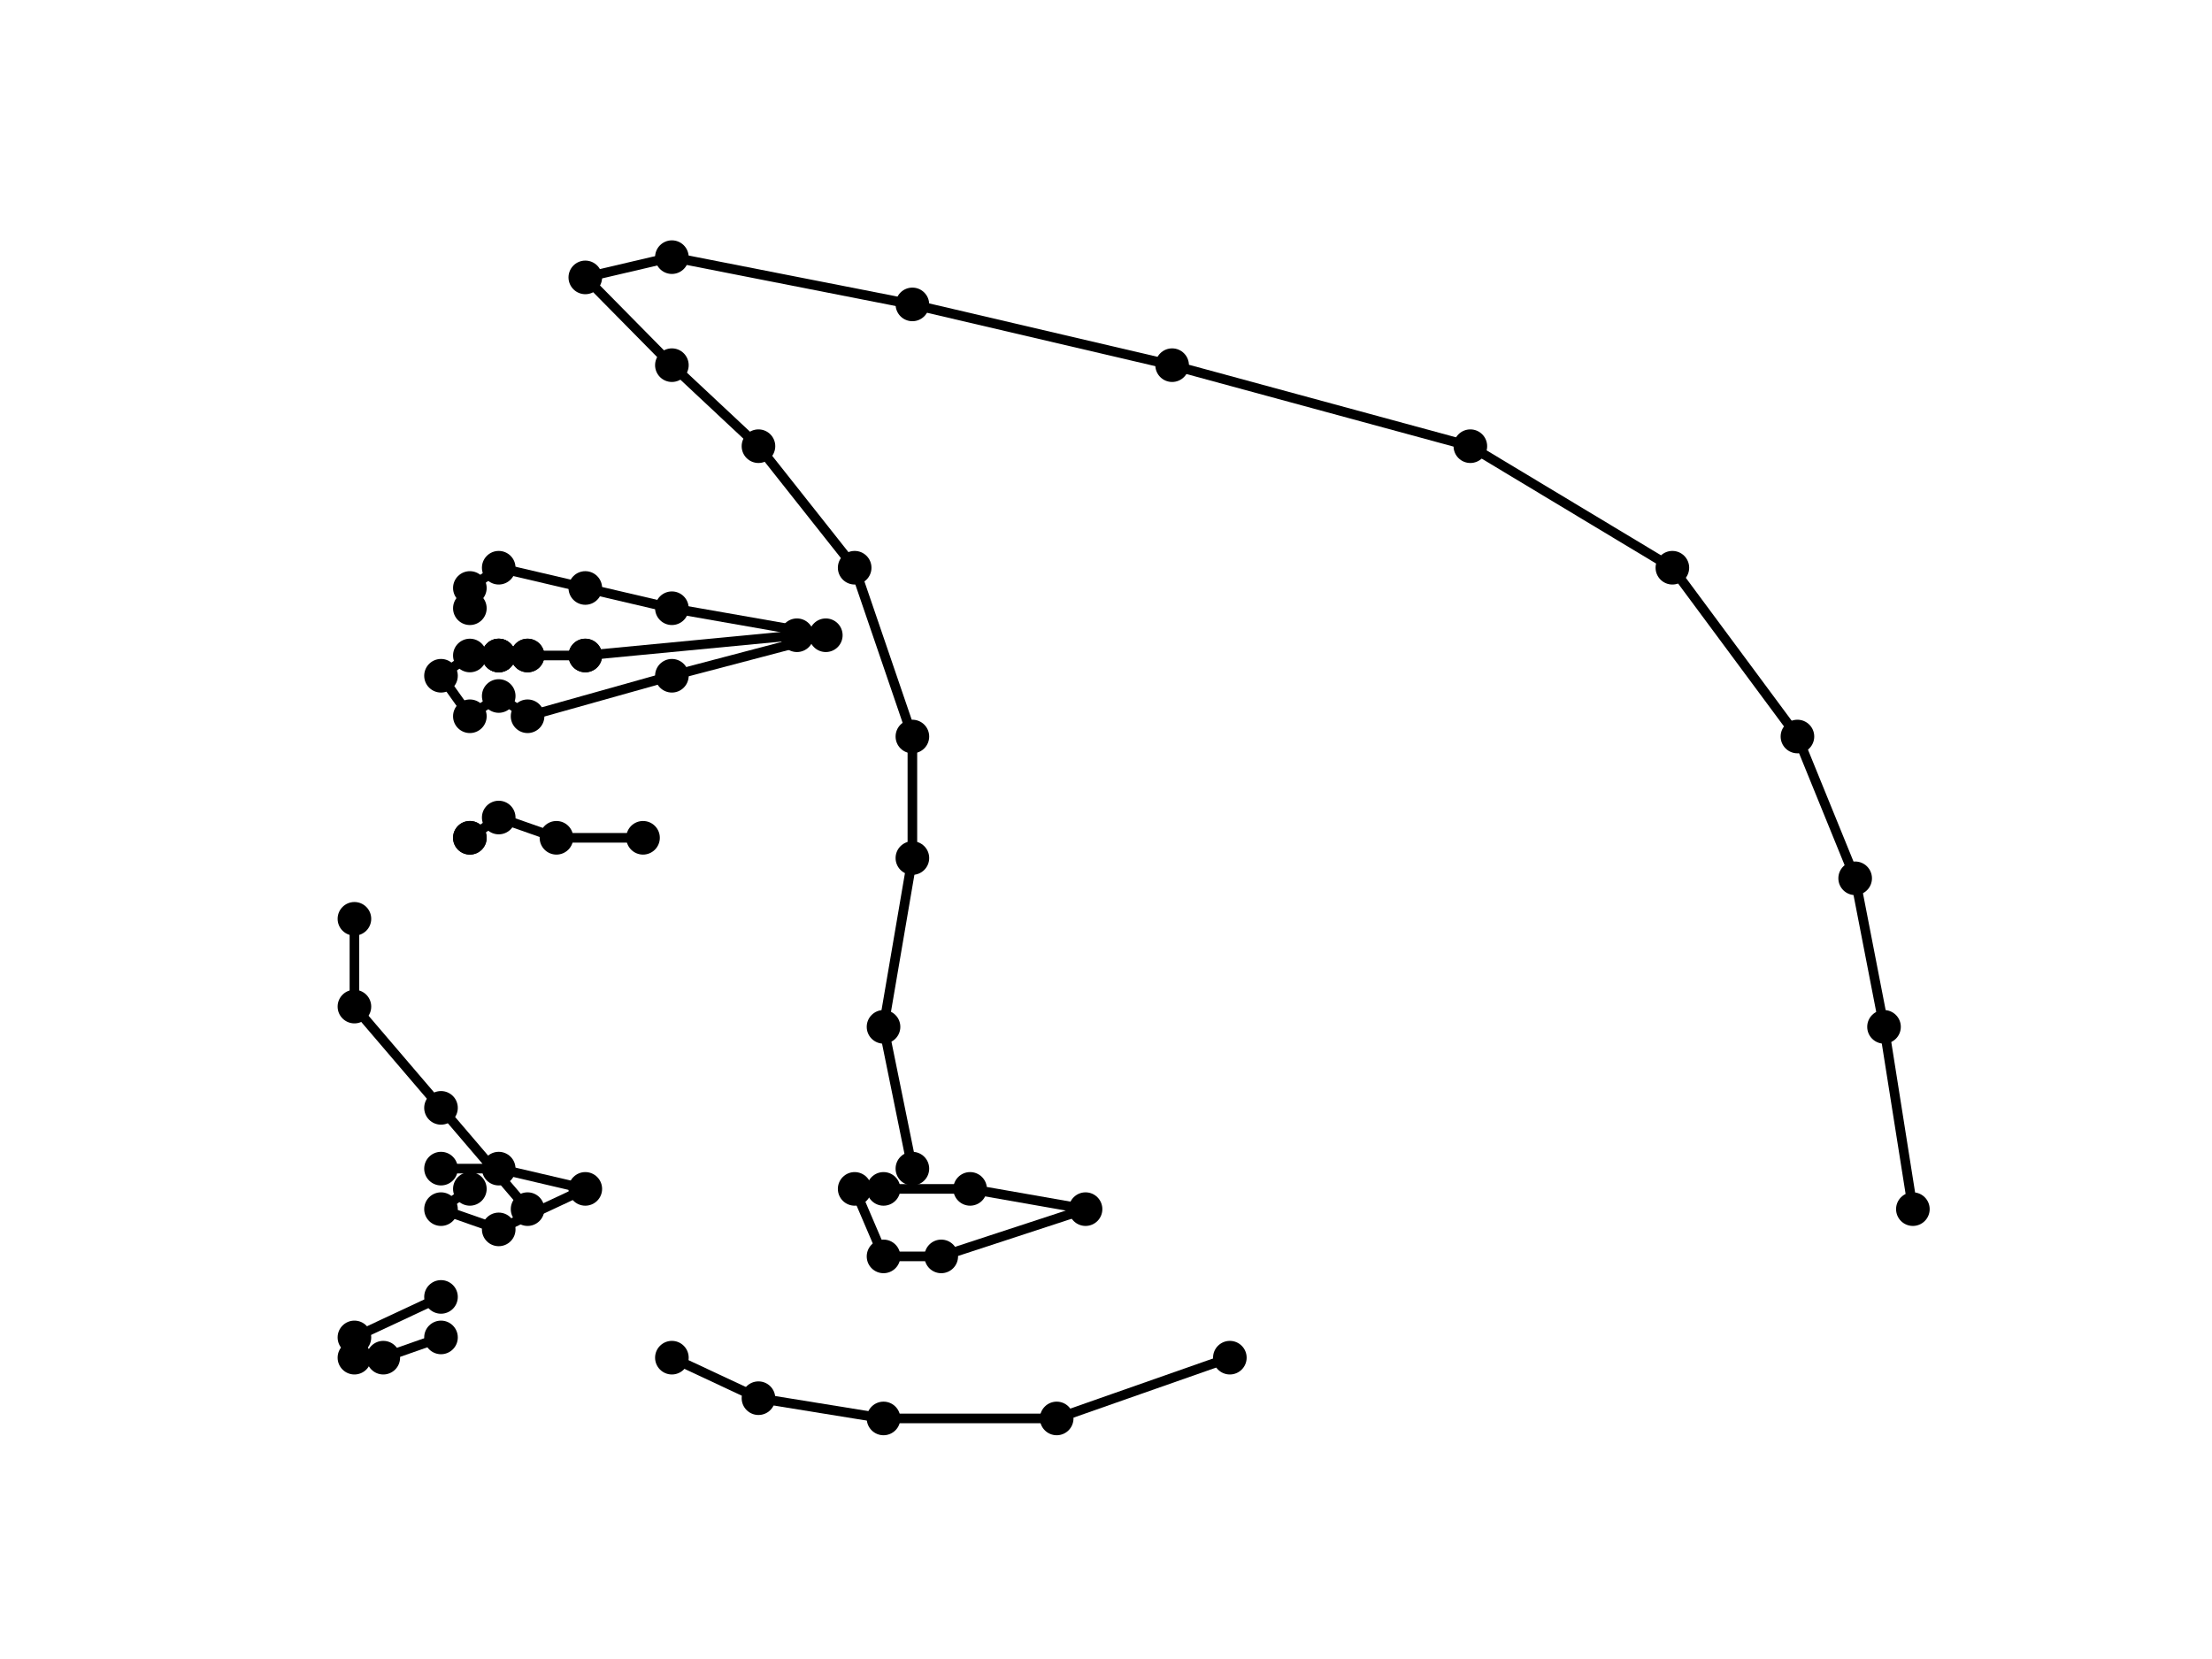 <?xml version="1.0" encoding="utf-8" standalone="no"?>
<!DOCTYPE svg PUBLIC "-//W3C//DTD SVG 1.1//EN"
  "http://www.w3.org/Graphics/SVG/1.1/DTD/svg11.dtd">
<!-- Created with matplotlib (https://matplotlib.org/) -->
<svg height="345.6pt" version="1.1" viewBox="0 0 460.8 345.6" width="460.8pt" xmlns="http://www.w3.org/2000/svg" xmlns:xlink="http://www.w3.org/1999/xlink">
 <defs>
  <style type="text/css">
*{stroke-linecap:butt;stroke-linejoin:round;}
  </style>
 </defs>
 <g id="figure_1">
  <g id="patch_1">
   <path d="M 0 345.6 
L 460.8 345.6 
L 460.8 0 
L 0 0 
z
" style="fill:#ffffff;"/>
  </g>
  <g id="axes_1">
   <g id="line2d_1">
    <path clip-path="url(#p6a834ce9ca)" d="M 190.067 243.447 
L 184.055 213.91 
L 190.067 178.748 
L 190.067 153.43 
L 178.043 118.268 
L 158.002 92.95 
L 139.966 76.072 
L 121.93 57.788 
L 139.966 53.568 
L 190.067 63.414 
L 244.176 76.072 
L 306.301 92.95 
L 348.386 118.268 
L 374.439 153.43 
L 386.463 182.967 
L 392.475 213.91 
L 398.487 251.886 
" style="fill:none;stroke:#000000;stroke-linecap:square;stroke-width:2;"/>
    <defs>
     <path d="M 0 3 
C 0.796 3 1.559 2.684 2.121 2.121 
C 2.684 1.559 3 0.796 3 0 
C 3 -0.796 2.684 -1.559 2.121 -2.121 
C 1.559 -2.684 0.796 -3 0 -3 
C -0.796 -3 -1.559 -2.684 -2.121 -2.121 
C -2.684 -1.559 -3 -0.796 -3 0 
C -3 0.796 -2.684 1.559 -2.121 2.121 
C -1.559 2.684 -0.796 3 0 3 
z
" id="m9decc6ed3c" style="stroke:#000000;"/>
    </defs>
    <g clip-path="url(#p6a834ce9ca)">
     <use style="stroke:#000000;" x="190.067" xlink:href="#m9decc6ed3c" y="243.447"/>
     <use style="stroke:#000000;" x="184.055" xlink:href="#m9decc6ed3c" y="213.91"/>
     <use style="stroke:#000000;" x="190.067" xlink:href="#m9decc6ed3c" y="178.748"/>
     <use style="stroke:#000000;" x="190.067" xlink:href="#m9decc6ed3c" y="153.43"/>
     <use style="stroke:#000000;" x="178.043" xlink:href="#m9decc6ed3c" y="118.268"/>
     <use style="stroke:#000000;" x="158.002" xlink:href="#m9decc6ed3c" y="92.95"/>
     <use style="stroke:#000000;" x="139.966" xlink:href="#m9decc6ed3c" y="76.072"/>
     <use style="stroke:#000000;" x="121.93" xlink:href="#m9decc6ed3c" y="57.788"/>
     <use style="stroke:#000000;" x="139.966" xlink:href="#m9decc6ed3c" y="53.568"/>
     <use style="stroke:#000000;" x="190.067" xlink:href="#m9decc6ed3c" y="63.414"/>
     <use style="stroke:#000000;" x="244.176" xlink:href="#m9decc6ed3c" y="76.072"/>
     <use style="stroke:#000000;" x="306.301" xlink:href="#m9decc6ed3c" y="92.95"/>
     <use style="stroke:#000000;" x="348.386" xlink:href="#m9decc6ed3c" y="118.268"/>
     <use style="stroke:#000000;" x="374.439" xlink:href="#m9decc6ed3c" y="153.43"/>
     <use style="stroke:#000000;" x="386.463" xlink:href="#m9decc6ed3c" y="182.967"/>
     <use style="stroke:#000000;" x="392.475" xlink:href="#m9decc6ed3c" y="213.91"/>
     <use style="stroke:#000000;" x="398.487" xlink:href="#m9decc6ed3c" y="251.886"/>
    </g>
   </g>
   <g id="line2d_2">
    <path clip-path="url(#p6a834ce9ca)" d="M 91.869 270.171 
L 73.833 278.61 
L 73.833 282.829 
L 79.845 282.829 
L 91.869 278.61 
" style="fill:none;stroke:#000000;stroke-linecap:square;stroke-width:2;"/>
    <g clip-path="url(#p6a834ce9ca)">
     <use style="stroke:#000000;" x="91.869" xlink:href="#m9decc6ed3c" y="270.171"/>
     <use style="stroke:#000000;" x="73.833" xlink:href="#m9decc6ed3c" y="278.61"/>
     <use style="stroke:#000000;" x="73.833" xlink:href="#m9decc6ed3c" y="282.829"/>
     <use style="stroke:#000000;" x="79.845" xlink:href="#m9decc6ed3c" y="282.829"/>
     <use style="stroke:#000000;" x="91.869" xlink:href="#m9decc6ed3c" y="278.61"/>
    </g>
   </g>
   <g id="line2d_3">
    <path clip-path="url(#p6a834ce9ca)" d="M 139.966 282.829 
L 158.002 291.268 
L 184.055 295.488 
L 220.128 295.488 
L 256.2 282.829 
" style="fill:none;stroke:#000000;stroke-linecap:square;stroke-width:2;"/>
    <g clip-path="url(#p6a834ce9ca)">
     <use style="stroke:#000000;" x="139.966" xlink:href="#m9decc6ed3c" y="282.829"/>
     <use style="stroke:#000000;" x="158.002" xlink:href="#m9decc6ed3c" y="291.268"/>
     <use style="stroke:#000000;" x="184.055" xlink:href="#m9decc6ed3c" y="295.488"/>
     <use style="stroke:#000000;" x="220.128" xlink:href="#m9decc6ed3c" y="295.488"/>
     <use style="stroke:#000000;" x="256.2" xlink:href="#m9decc6ed3c" y="282.829"/>
    </g>
   </g>
   <g id="line2d_4">
    <path clip-path="url(#p6a834ce9ca)" d="M 109.905 251.886 
L 91.869 230.788 
L 73.833 209.691 
L 73.833 191.406 
" style="fill:none;stroke:#000000;stroke-linecap:square;stroke-width:2;"/>
    <g clip-path="url(#p6a834ce9ca)">
     <use style="stroke:#000000;" x="109.905" xlink:href="#m9decc6ed3c" y="251.886"/>
     <use style="stroke:#000000;" x="91.869" xlink:href="#m9decc6ed3c" y="230.788"/>
     <use style="stroke:#000000;" x="73.833" xlink:href="#m9decc6ed3c" y="209.691"/>
     <use style="stroke:#000000;" x="73.833" xlink:href="#m9decc6ed3c" y="191.406"/>
    </g>
   </g>
   <g id="line2d_5">
    <path clip-path="url(#p6a834ce9ca)" d="M 97.881 174.528 
L 97.881 174.528 
L 103.893 170.308 
L 115.918 174.528 
L 133.954 174.528 
" style="fill:none;stroke:#000000;stroke-linecap:square;stroke-width:2;"/>
    <g clip-path="url(#p6a834ce9ca)">
     <use style="stroke:#000000;" x="97.881" xlink:href="#m9decc6ed3c" y="174.528"/>
     <use style="stroke:#000000;" x="97.881" xlink:href="#m9decc6ed3c" y="174.528"/>
     <use style="stroke:#000000;" x="103.893" xlink:href="#m9decc6ed3c" y="170.308"/>
     <use style="stroke:#000000;" x="115.918" xlink:href="#m9decc6ed3c" y="174.528"/>
     <use style="stroke:#000000;" x="133.954" xlink:href="#m9decc6ed3c" y="174.528"/>
    </g>
   </g>
   <g id="line2d_6">
    <path clip-path="url(#p6a834ce9ca)" d="M 97.881 247.667 
L 91.869 251.886 
L 103.893 256.106 
L 121.93 247.667 
L 103.893 243.447 
L 91.869 243.447 
" style="fill:none;stroke:#000000;stroke-linecap:square;stroke-width:2;"/>
    <g clip-path="url(#p6a834ce9ca)">
     <use style="stroke:#000000;" x="97.881" xlink:href="#m9decc6ed3c" y="247.667"/>
     <use style="stroke:#000000;" x="91.869" xlink:href="#m9decc6ed3c" y="251.886"/>
     <use style="stroke:#000000;" x="103.893" xlink:href="#m9decc6ed3c" y="256.106"/>
     <use style="stroke:#000000;" x="121.93" xlink:href="#m9decc6ed3c" y="247.667"/>
     <use style="stroke:#000000;" x="103.893" xlink:href="#m9decc6ed3c" y="243.447"/>
     <use style="stroke:#000000;" x="91.869" xlink:href="#m9decc6ed3c" y="243.447"/>
    </g>
   </g>
   <g id="line2d_7">
    <path clip-path="url(#p6a834ce9ca)" d="M 178.043 247.667 
L 184.055 261.732 
L 196.079 261.732 
L 226.14 251.886 
L 202.091 247.667 
L 184.055 247.667 
" style="fill:none;stroke:#000000;stroke-linecap:square;stroke-width:2;"/>
    <g clip-path="url(#p6a834ce9ca)">
     <use style="stroke:#000000;" x="178.043" xlink:href="#m9decc6ed3c" y="247.667"/>
     <use style="stroke:#000000;" x="184.055" xlink:href="#m9decc6ed3c" y="261.732"/>
     <use style="stroke:#000000;" x="196.079" xlink:href="#m9decc6ed3c" y="261.732"/>
     <use style="stroke:#000000;" x="226.14" xlink:href="#m9decc6ed3c" y="251.886"/>
     <use style="stroke:#000000;" x="202.091" xlink:href="#m9decc6ed3c" y="247.667"/>
     <use style="stroke:#000000;" x="184.055" xlink:href="#m9decc6ed3c" y="247.667"/>
    </g>
   </g>
   <g id="line2d_8">
    <path clip-path="url(#p6a834ce9ca)" d="M 97.881 136.552 
L 91.869 140.772 
L 97.881 149.211 
L 103.893 144.991 
L 109.905 149.211 
L 139.966 140.772 
L 172.031 132.333 
L 139.966 126.707 
L 121.93 122.487 
L 103.893 118.268 
L 97.881 122.487 
L 97.881 126.707 
" style="fill:none;stroke:#000000;stroke-linecap:square;stroke-width:2;"/>
    <g clip-path="url(#p6a834ce9ca)">
     <use style="stroke:#000000;" x="97.881" xlink:href="#m9decc6ed3c" y="136.552"/>
     <use style="stroke:#000000;" x="91.869" xlink:href="#m9decc6ed3c" y="140.772"/>
     <use style="stroke:#000000;" x="97.881" xlink:href="#m9decc6ed3c" y="149.211"/>
     <use style="stroke:#000000;" x="103.893" xlink:href="#m9decc6ed3c" y="144.991"/>
     <use style="stroke:#000000;" x="109.905" xlink:href="#m9decc6ed3c" y="149.211"/>
     <use style="stroke:#000000;" x="139.966" xlink:href="#m9decc6ed3c" y="140.772"/>
     <use style="stroke:#000000;" x="172.031" xlink:href="#m9decc6ed3c" y="132.333"/>
     <use style="stroke:#000000;" x="139.966" xlink:href="#m9decc6ed3c" y="126.707"/>
     <use style="stroke:#000000;" x="121.93" xlink:href="#m9decc6ed3c" y="122.487"/>
     <use style="stroke:#000000;" x="103.893" xlink:href="#m9decc6ed3c" y="118.268"/>
     <use style="stroke:#000000;" x="97.881" xlink:href="#m9decc6ed3c" y="122.487"/>
     <use style="stroke:#000000;" x="97.881" xlink:href="#m9decc6ed3c" y="126.707"/>
    </g>
   </g>
   <g id="line2d_9">
    <path clip-path="url(#p6a834ce9ca)" d="M 103.893 136.552 
L 103.893 136.552 
L 109.905 136.552 
L 121.93 136.552 
L 166.019 132.333 
L 121.93 136.552 
L 109.905 136.552 
L 103.893 136.552 
" style="fill:none;stroke:#000000;stroke-linecap:square;stroke-width:2;"/>
    <g clip-path="url(#p6a834ce9ca)">
     <use style="stroke:#000000;" x="103.893" xlink:href="#m9decc6ed3c" y="136.552"/>
     <use style="stroke:#000000;" x="103.893" xlink:href="#m9decc6ed3c" y="136.552"/>
     <use style="stroke:#000000;" x="109.905" xlink:href="#m9decc6ed3c" y="136.552"/>
     <use style="stroke:#000000;" x="121.93" xlink:href="#m9decc6ed3c" y="136.552"/>
     <use style="stroke:#000000;" x="166.019" xlink:href="#m9decc6ed3c" y="132.333"/>
     <use style="stroke:#000000;" x="121.93" xlink:href="#m9decc6ed3c" y="136.552"/>
     <use style="stroke:#000000;" x="109.905" xlink:href="#m9decc6ed3c" y="136.552"/>
     <use style="stroke:#000000;" x="103.893" xlink:href="#m9decc6ed3c" y="136.552"/>
    </g>
   </g>
  </g>
 </g>
 <defs>
  <clipPath id="p6a834ce9ca">
   <rect height="266.112" width="357.12" x="57.6" y="41.472"/>
  </clipPath>
 </defs>
</svg>
